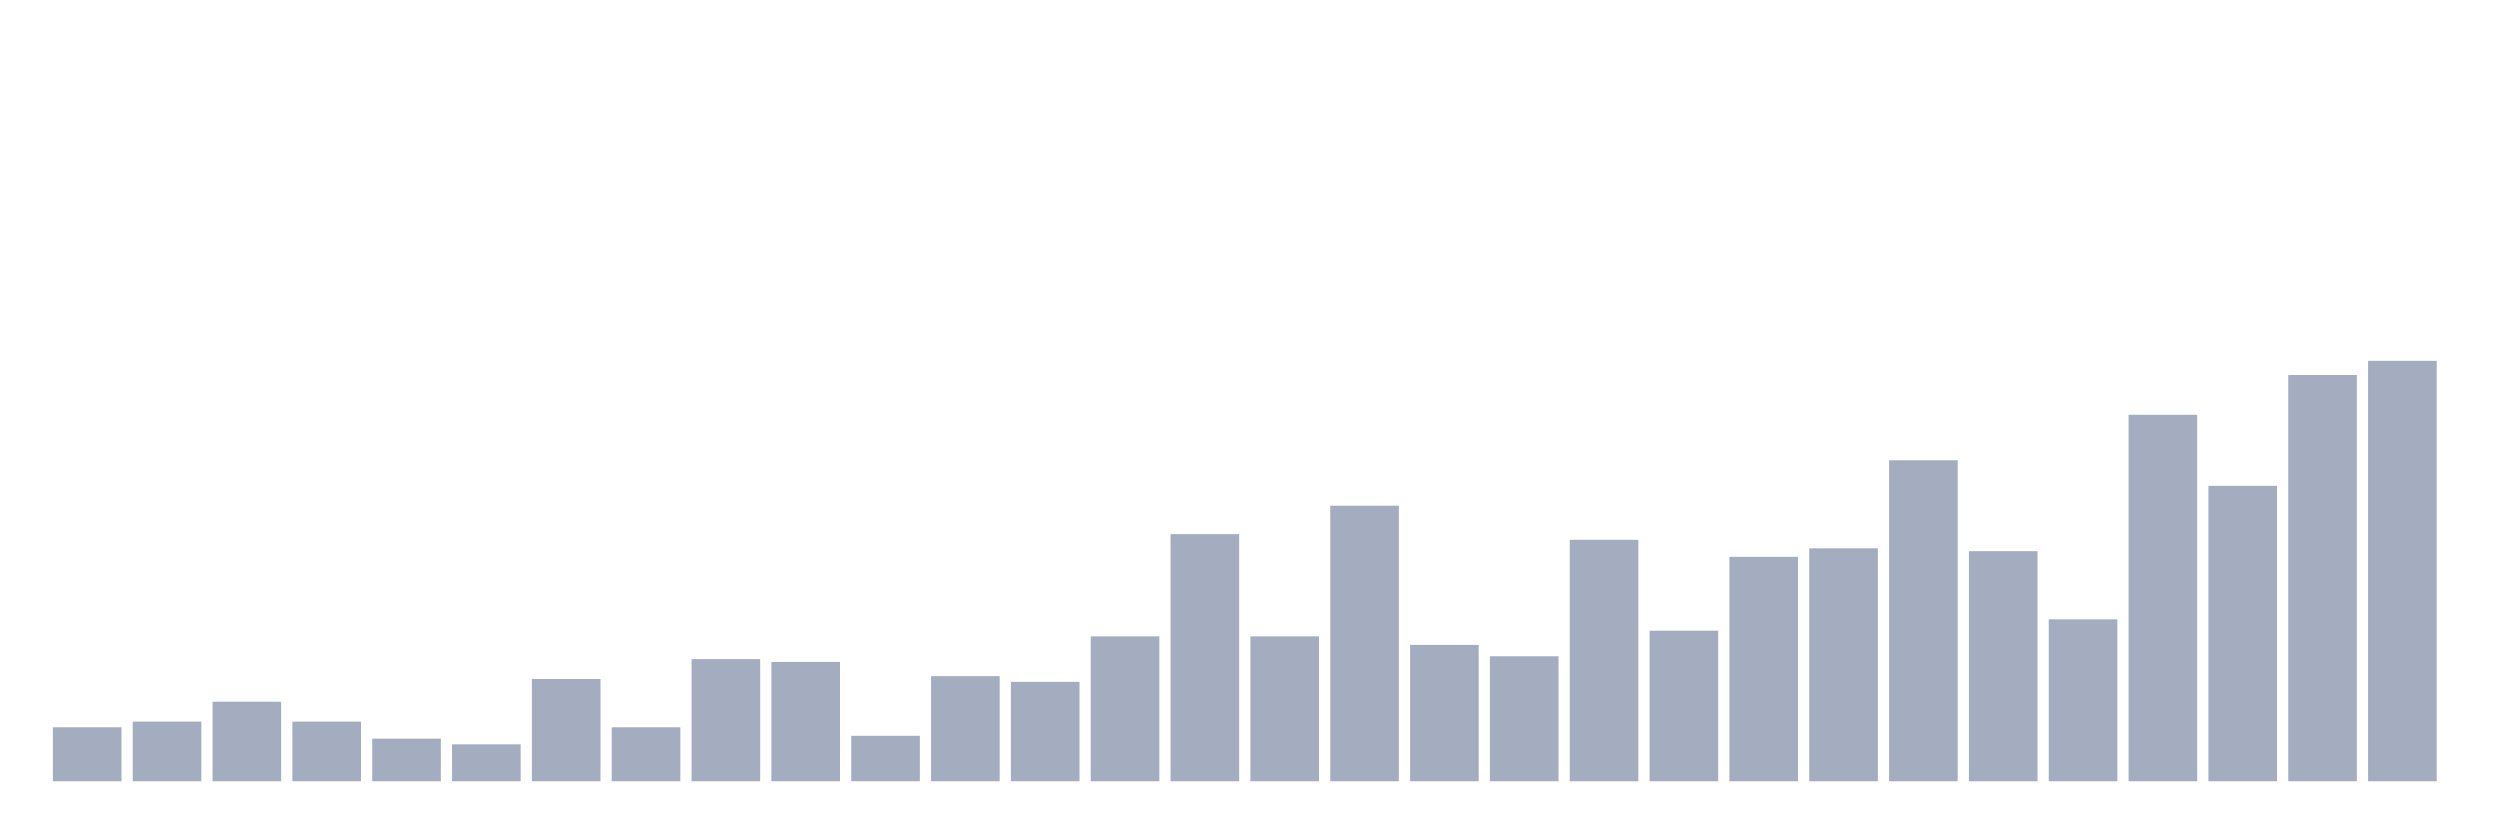 <svg xmlns="http://www.w3.org/2000/svg" viewBox="0 0 480 160"><g transform="translate(10,10)"><rect class="bar" x="0.153" width="13.175" y="129.637" height="10.363" fill="rgb(164,173,192)"></rect><rect class="bar" x="15.482" width="13.175" y="128.546" height="11.454" fill="rgb(164,173,192)"></rect><rect class="bar" x="30.81" width="13.175" y="124.729" height="15.271" fill="rgb(164,173,192)"></rect><rect class="bar" x="46.138" width="13.175" y="128.546" height="11.454" fill="rgb(164,173,192)"></rect><rect class="bar" x="61.466" width="13.175" y="131.819" height="8.181" fill="rgb(164,173,192)"></rect><rect class="bar" x="76.794" width="13.175" y="132.91" height="7.09" fill="rgb(164,173,192)"></rect><rect class="bar" x="92.123" width="13.175" y="120.365" height="19.635" fill="rgb(164,173,192)"></rect><rect class="bar" x="107.451" width="13.175" y="129.637" height="10.363" fill="rgb(164,173,192)"></rect><rect class="bar" x="122.779" width="13.175" y="116.548" height="23.452" fill="rgb(164,173,192)"></rect><rect class="bar" x="138.107" width="13.175" y="117.093" height="22.907" fill="rgb(164,173,192)"></rect><rect class="bar" x="153.436" width="13.175" y="131.274" height="8.726" fill="rgb(164,173,192)"></rect><rect class="bar" x="168.764" width="13.175" y="119.82" height="20.18" fill="rgb(164,173,192)"></rect><rect class="bar" x="184.092" width="13.175" y="120.911" height="19.089" fill="rgb(164,173,192)"></rect><rect class="bar" x="199.42" width="13.175" y="112.184" height="27.816" fill="rgb(164,173,192)"></rect><rect class="bar" x="214.748" width="13.175" y="92.55" height="47.45" fill="rgb(164,173,192)"></rect><rect class="bar" x="230.077" width="13.175" y="112.184" height="27.816" fill="rgb(164,173,192)"></rect><rect class="bar" x="245.405" width="13.175" y="87.096" height="52.904" fill="rgb(164,173,192)"></rect><rect class="bar" x="260.733" width="13.175" y="113.821" height="26.179" fill="rgb(164,173,192)"></rect><rect class="bar" x="276.061" width="13.175" y="116.002" height="23.998" fill="rgb(164,173,192)"></rect><rect class="bar" x="291.39" width="13.175" y="93.641" height="46.359" fill="rgb(164,173,192)"></rect><rect class="bar" x="306.718" width="13.175" y="111.094" height="28.906" fill="rgb(164,173,192)"></rect><rect class="bar" x="322.046" width="13.175" y="96.913" height="43.087" fill="rgb(164,173,192)"></rect><rect class="bar" x="337.374" width="13.175" y="95.277" height="44.723" fill="rgb(164,173,192)"></rect><rect class="bar" x="352.702" width="13.175" y="78.369" height="61.631" fill="rgb(164,173,192)"></rect><rect class="bar" x="368.031" width="13.175" y="95.822" height="44.178" fill="rgb(164,173,192)"></rect><rect class="bar" x="383.359" width="13.175" y="108.912" height="31.088" fill="rgb(164,173,192)"></rect><rect class="bar" x="398.687" width="13.175" y="69.643" height="70.357" fill="rgb(164,173,192)"></rect><rect class="bar" x="414.015" width="13.175" y="83.278" height="56.722" fill="rgb(164,173,192)"></rect><rect class="bar" x="429.344" width="13.175" y="62.007" height="77.993" fill="rgb(164,173,192)"></rect><rect class="bar" x="444.672" width="13.175" y="59.28" height="80.72" fill="rgb(164,173,192)"></rect></g></svg>